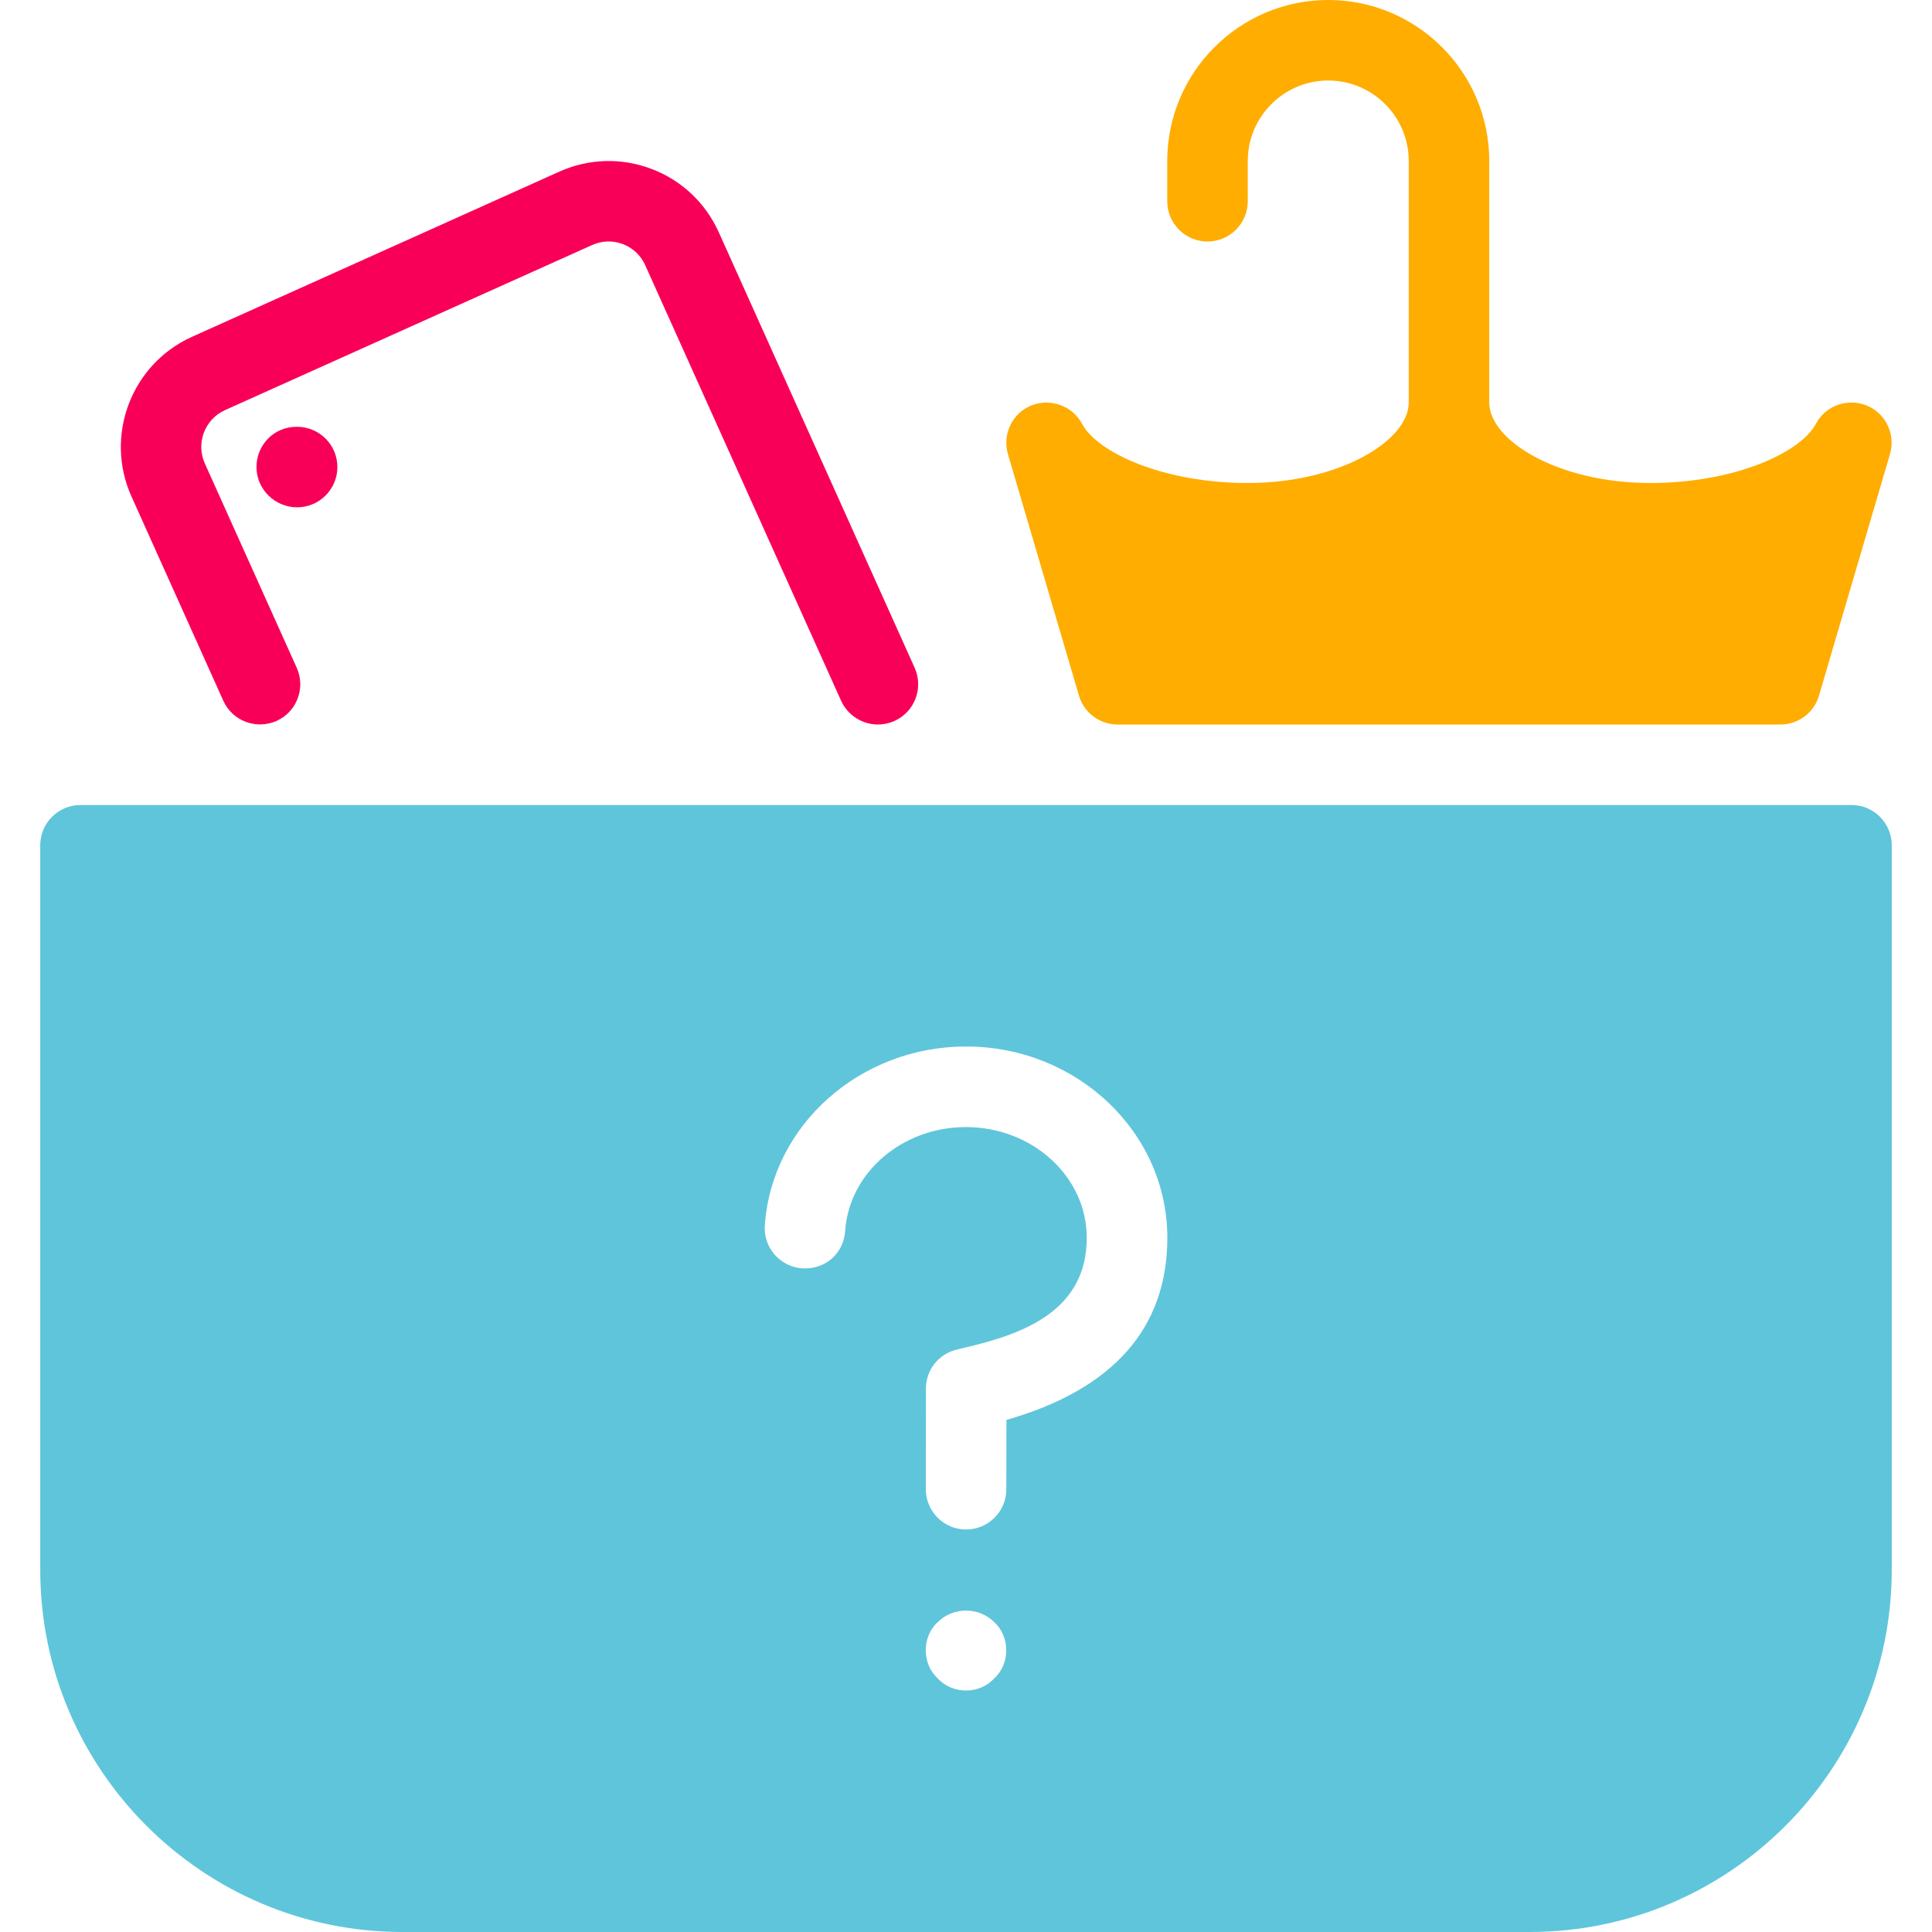 <?xml version="1.0" encoding="iso-8859-1"?>
<!-- Generator: Adobe Illustrator 19.0.0, SVG Export Plug-In . SVG Version: 6.00 Build 0)  -->
<svg version="1.1" id="Layer_1" xmlns="http://www.w3.org/2000/svg" xmlns:xlink="http://www.w3.org/1999/xlink" x="0px" y="0px"
	 viewBox="0 0 512 512" style="enable-background:new 0 0 512 512;" xml:space="preserve">
<g>
	<g>
		<g>
			<path style="fill:#F90058;" d="M59.179,185.707c2.411,5.355,8.683,7.723,14.101,5.355c5.376-2.411,7.765-8.725,5.355-14.101l-24.363-54.165
				c-2.411-5.355,0-11.691,5.333-14.101l97.301-43.755c2.624-1.173,5.525-1.259,8.149-0.256c2.667,1.003,4.779,3.008,5.931,5.589
				l51.904,115.413c1.813,3.968,5.696,6.315,9.771,6.315c1.451,0,2.944-0.299,4.373-0.939c5.376-2.411,7.765-8.725,5.355-14.101
				L190.485,61.547c-3.52-7.787-9.835-13.76-17.835-16.789c-8-3.029-16.683-2.752-24.469,0.747L50.88,89.259
				c-16.085,7.232-23.275,26.219-16.043,42.304L59.179,185.707z"/>
			<path style="fill:#FFAD00;" d="M285.931,184.341c1.323,4.544,5.504,7.659,10.219,7.659h175.68c4.736,0,8.896-3.115,10.219-7.659l18.816-64
				c1.536-5.248-1.131-10.816-6.187-12.885c-5.077-2.027-10.88,0.021-13.44,4.843C477.141,120.021,459.563,128,437.333,128
				c-24.427,0-42.667-11.264-42.667-21.333v-64C394.667,19.136,375.531,0,352,0c-23.531,0-42.667,19.136-42.667,42.667v10.667
				C309.333,59.221,314.112,64,320,64s10.667-4.779,10.667-10.667V42.667c0-11.755,9.579-21.333,21.333-21.333
				s21.333,9.579,21.333,21.333v64c0,10.069-18.24,21.333-42.667,21.333c-22.229,0-39.808-7.979-43.925-15.701
				c-2.56-4.821-8.427-6.827-13.44-4.843c-5.056,2.069-7.723,7.637-6.187,12.885L285.931,184.341z"/>
			<path style="fill:#5FC5DB;" d="M490.667,213.333H21.333c-5.888,0-10.667,4.779-10.667,10.667v192c0,52.928,43.072,96,96,96h298.667
				c52.928,0,96-43.072,96-96V224C501.333,218.112,496.555,213.333,490.667,213.333z M263.467,444.8
				c-1.92,2.133-4.693,3.2-7.467,3.2c-2.773,0-5.547-1.067-7.467-3.2c-2.133-1.92-3.2-4.693-3.2-7.467
				c0-2.773,1.067-5.547,3.2-7.467c4.053-4.053,10.88-4.053,14.933,0c2.133,1.92,3.2,4.693,3.2,7.467
				C266.667,440.107,265.6,442.88,263.467,444.8z M266.709,376.299l-0.021,18.368c0,5.888-4.779,10.667-10.667,10.667
				c-5.888,0-10.667-4.8-10.667-10.667L245.376,368c0-4.864,3.285-9.109,8-10.304l2.368-0.576
				C271.701,353.451,288,347.115,288,328.021c0-16.171-14.357-29.333-32.021-29.333c-16.896,0-30.955,12.075-32,27.52
				c-0.405,5.888-5.163,10.283-11.371,9.92c-5.867-0.405-10.325-5.483-9.92-11.371c1.813-26.603,25.237-47.424,53.312-47.424
				c29.419,0,53.355,22.72,53.355,50.667C309.355,351.979,295.019,368.192,266.709,376.299z"/>
			<path style="fill:#F90058;" d="M78.528,113.109c-5.888,0-10.56,4.779-10.56,10.667s4.885,10.667,10.773,10.667s10.667-4.779,10.667-10.667
				s-4.779-10.667-10.667-10.667H78.528z"/>
		</g>
	</g>
</g>
<g>
</g>
<g>
</g>
<g>
</g>
<g>
</g>
<g>
</g>
<g>
</g>
<g>
</g>
<g>
</g>
<g>
</g>
<g>
</g>
<g>
</g>
<g>
</g>
<g>
</g>
<g>
</g>
<g>
</g>
</svg>
